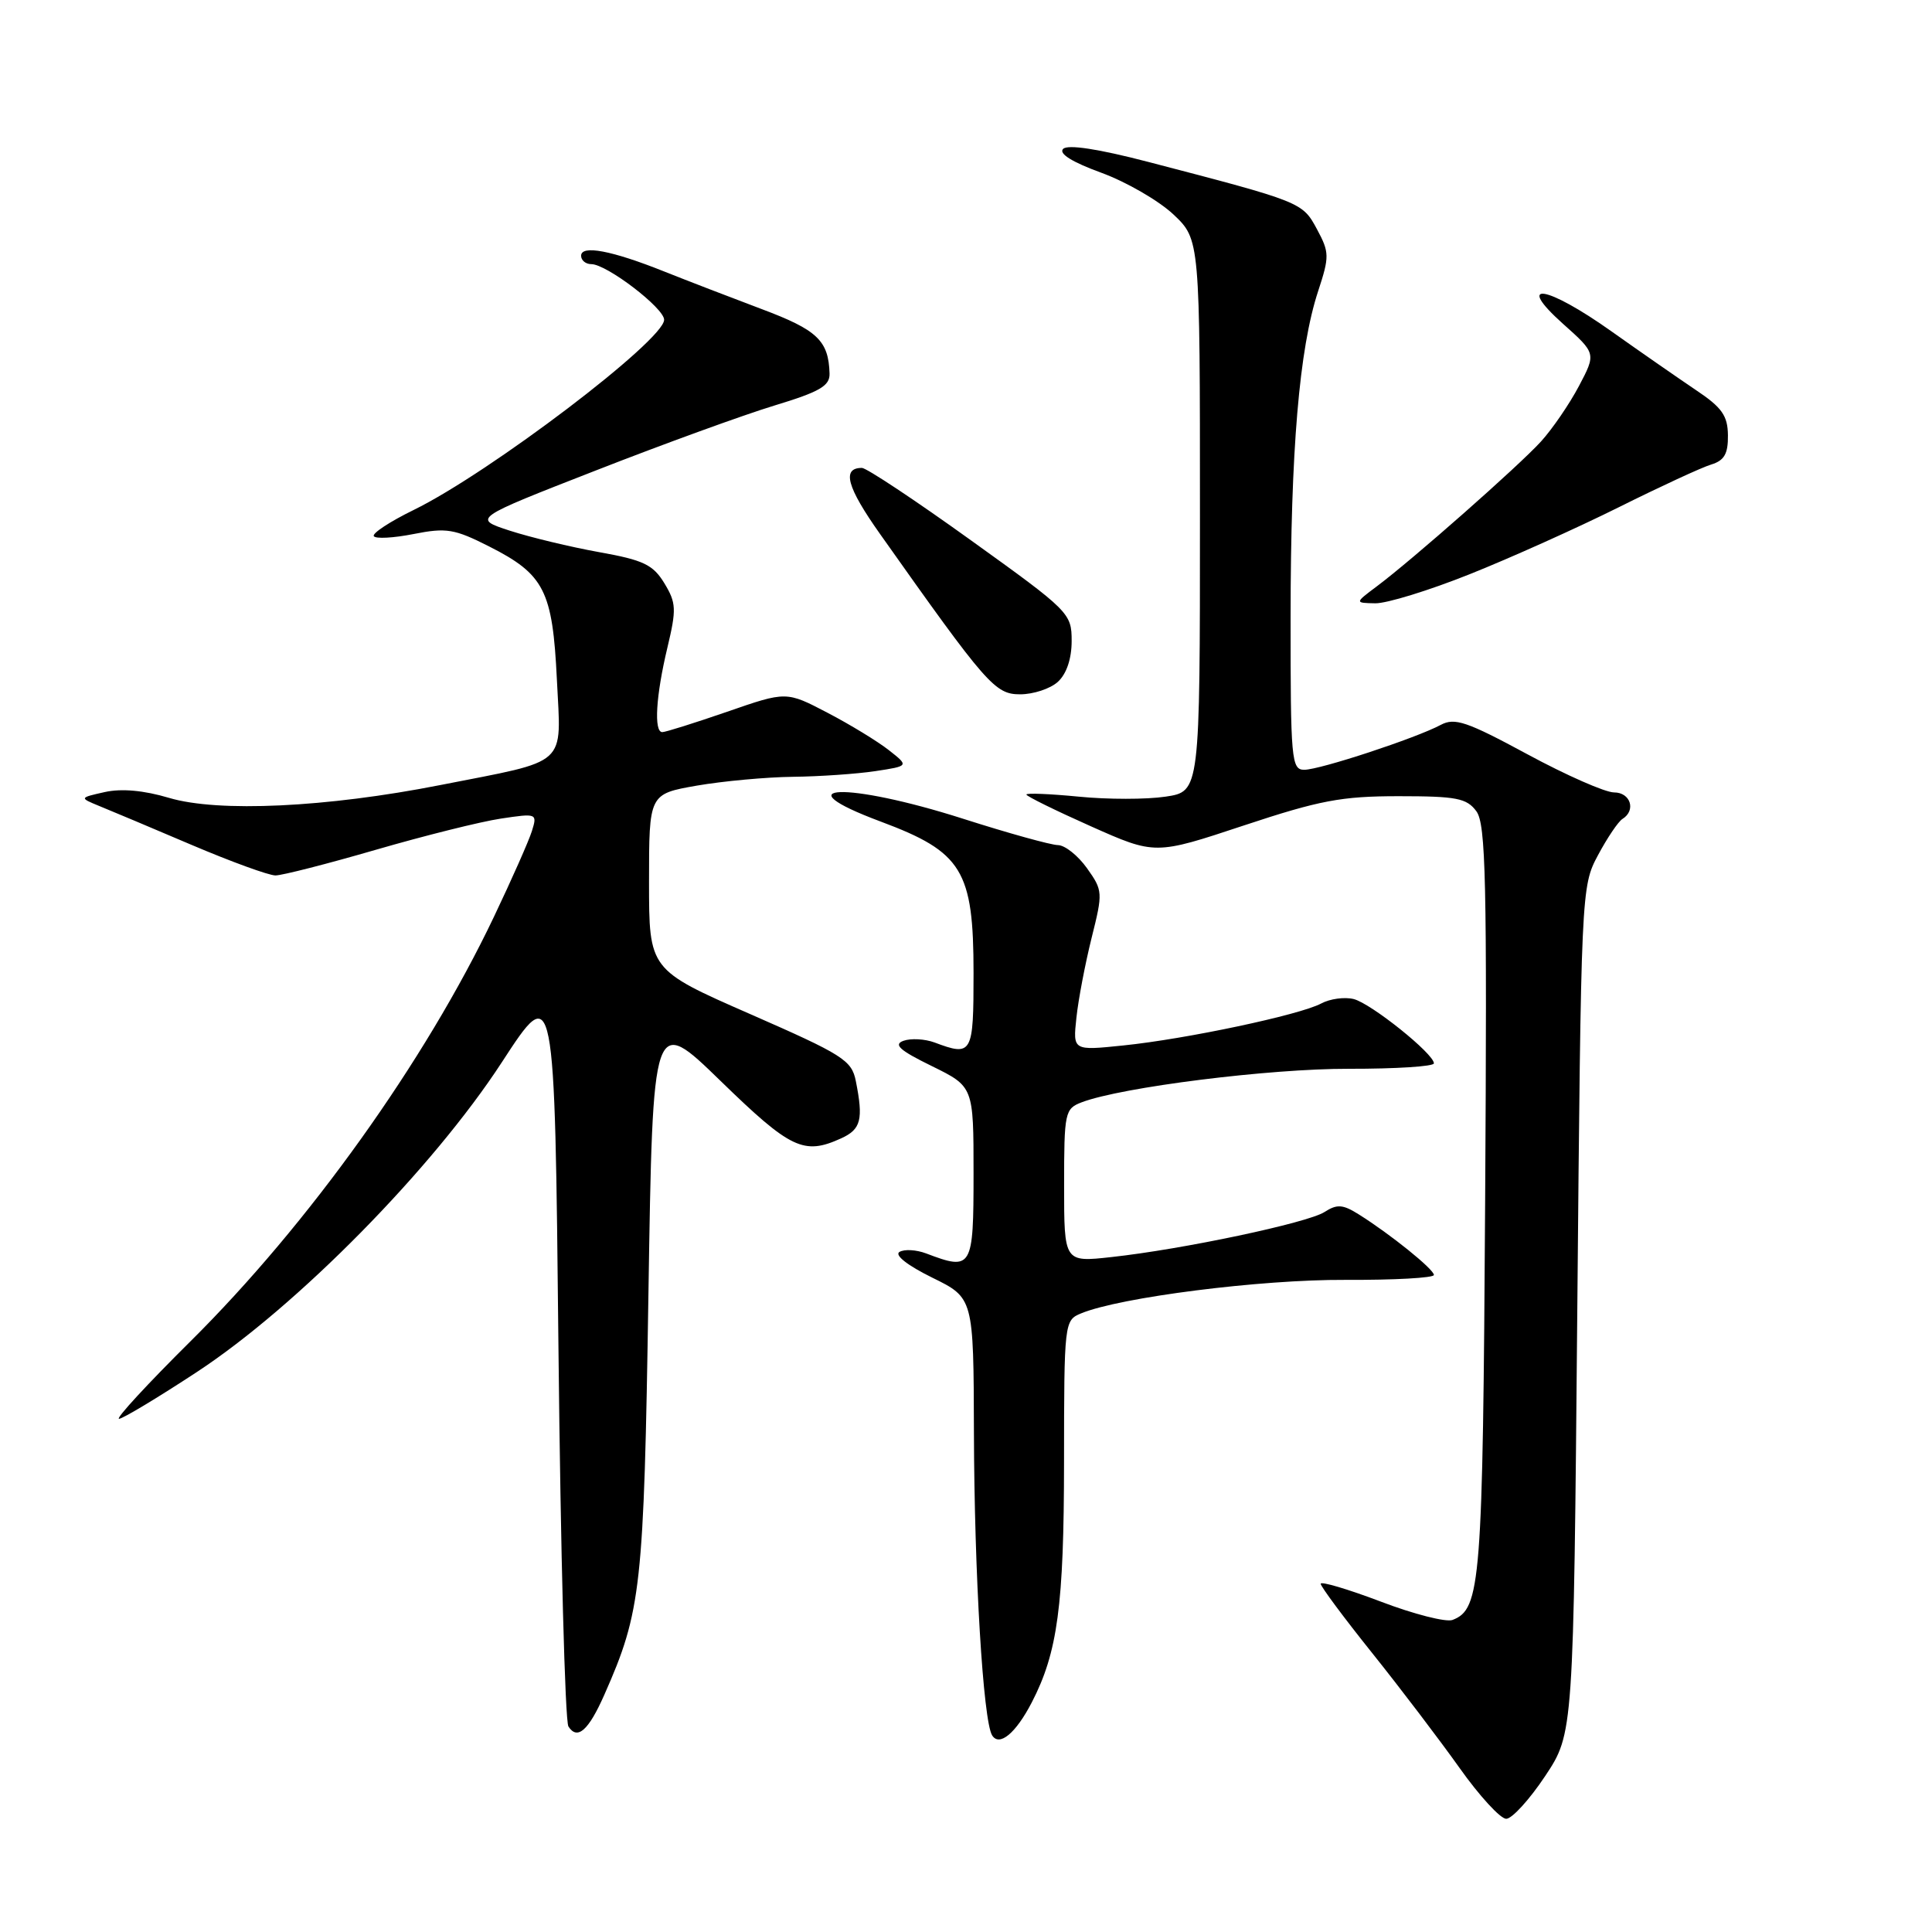 <?xml version="1.0" encoding="UTF-8" standalone="no"?>
<!DOCTYPE svg PUBLIC "-//W3C//DTD SVG 1.1//EN" "http://www.w3.org/Graphics/SVG/1.1/DTD/svg11.dtd" >
<svg xmlns="http://www.w3.org/2000/svg" xmlns:xlink="http://www.w3.org/1999/xlink" version="1.1" viewBox="0 0 256 256">
 <g >
 <path fill="currentColor"
d=" M 204.74 235.34 C 208.50 229.68 208.50 229.68 209.00 173.59 C 209.50 117.91 209.52 117.47 211.74 113.32 C 212.97 111.02 214.43 108.85 214.99 108.51 C 216.81 107.38 216.06 105.00 213.87 105.00 C 212.70 105.00 207.54 102.73 202.40 99.95 C 194.37 95.61 192.76 95.06 190.91 96.05 C 187.62 97.81 174.89 102.00 172.82 102.00 C 171.12 102.00 171.00 100.69 171.01 81.75 C 171.02 59.66 172.15 46.21 174.66 38.58 C 176.17 33.98 176.16 33.45 174.50 30.36 C 172.57 26.79 172.51 26.76 152.17 21.46 C 145.53 19.73 141.49 19.11 140.87 19.73 C 140.25 20.35 142.06 21.48 145.93 22.89 C 149.24 24.10 153.54 26.59 155.48 28.41 C 159.00 31.74 159.00 31.74 159.00 68.31 C 159.00 104.88 159.00 104.88 154.44 105.56 C 151.93 105.94 146.75 105.94 142.94 105.56 C 139.12 105.19 136.00 105.06 136.00 105.28 C 136.00 105.50 139.84 107.39 144.53 109.48 C 153.06 113.28 153.06 113.28 164.78 109.39 C 174.85 106.05 177.74 105.50 185.33 105.50 C 193.00 105.50 194.35 105.76 195.63 107.50 C 196.88 109.21 197.05 116.70 196.79 159.00 C 196.48 209.85 196.21 213.21 192.47 214.65 C 191.62 214.98 187.33 213.89 182.96 212.22 C 178.58 210.56 175.00 209.50 175.00 209.86 C 175.00 210.22 178.06 214.34 181.80 219.01 C 185.54 223.68 190.75 230.54 193.39 234.25 C 196.02 237.96 198.81 241.00 199.58 241.00 C 200.35 241.00 202.67 238.45 204.74 235.34 Z  M 136.72 225.57 C 140.14 218.96 140.98 212.73 140.99 193.73 C 141.00 175.21 141.03 174.94 143.25 174.03 C 148.42 171.89 167.06 169.53 178.25 169.59 C 184.71 169.62 190.00 169.33 190.00 168.94 C 190.00 168.19 184.24 163.54 180.04 160.91 C 177.93 159.58 177.16 159.53 175.50 160.60 C 173.25 162.04 156.73 165.54 147.25 166.57 C 141.00 167.26 141.00 167.26 141.00 157.10 C 141.00 147.39 141.10 146.91 143.33 146.06 C 148.62 144.05 168.22 141.59 178.75 141.62 C 184.94 141.63 190.00 141.31 190.00 140.90 C 190.00 139.63 181.67 132.96 179.37 132.38 C 178.17 132.08 176.23 132.34 175.06 132.97 C 172.24 134.48 157.16 137.68 148.83 138.53 C 142.16 139.22 142.16 139.22 142.63 134.86 C 142.88 132.46 143.79 127.71 144.64 124.29 C 146.15 118.26 146.14 118.00 144.03 115.04 C 142.84 113.37 141.11 111.99 140.18 111.98 C 139.26 111.97 133.59 110.40 127.59 108.48 C 112.18 103.56 103.35 103.88 116.72 108.87 C 127.51 112.90 129.00 115.33 129.00 128.93 C 129.00 139.70 128.83 140.01 123.82 138.13 C 122.54 137.66 120.70 137.56 119.72 137.91 C 118.34 138.40 119.21 139.18 123.47 141.26 C 129.00 143.98 129.00 143.98 129.00 155.49 C 129.00 168.08 128.81 168.40 122.73 166.09 C 121.41 165.59 119.82 165.50 119.18 165.89 C 118.50 166.31 120.25 167.68 123.52 169.29 C 129.00 171.98 129.00 171.98 129.05 189.74 C 129.10 208.58 130.27 228.01 131.46 229.94 C 132.42 231.48 134.60 229.67 136.72 225.57 Z  M 80.08 224.56 C 84.98 213.48 85.32 210.39 85.92 171.50 C 86.50 134.50 86.50 134.50 95.50 143.25 C 104.77 152.26 106.51 153.09 111.45 150.84 C 114.09 149.64 114.42 148.35 113.40 143.24 C 112.85 140.48 111.70 139.76 99.40 134.37 C 86.00 128.50 86.00 128.50 86.00 116.85 C 86.00 105.21 86.00 105.21 92.33 104.10 C 95.81 103.50 101.55 102.97 105.08 102.93 C 108.61 102.89 113.51 102.55 115.98 102.18 C 120.45 101.50 120.45 101.50 117.79 99.41 C 116.32 98.25 112.67 96.02 109.66 94.45 C 104.19 91.59 104.19 91.59 96.35 94.31 C 92.03 95.80 88.16 97.02 87.75 97.01 C 86.62 96.99 86.91 92.18 88.43 85.83 C 89.65 80.72 89.61 79.89 88.03 77.28 C 86.53 74.82 85.26 74.21 79.38 73.16 C 75.60 72.48 70.28 71.20 67.56 70.32 C 62.62 68.71 62.62 68.71 78.95 62.34 C 87.92 58.83 98.58 54.96 102.63 53.73 C 108.63 51.91 109.97 51.13 109.92 49.50 C 109.79 45.13 108.30 43.72 100.94 40.96 C 96.85 39.42 91.03 37.18 88.00 35.97 C 81.05 33.19 77.00 32.43 77.00 33.89 C 77.00 34.50 77.61 35.00 78.35 35.00 C 80.39 35.00 88.00 40.82 88.00 42.37 C 88.00 45.09 64.87 62.66 54.80 67.58 C 51.67 69.11 49.30 70.67 49.53 71.04 C 49.76 71.42 52.13 71.29 54.81 70.76 C 59.15 69.90 60.22 70.08 64.82 72.41 C 72.13 76.11 73.22 78.26 73.79 90.04 C 74.35 101.72 75.55 100.64 58.31 104.03 C 43.27 106.99 28.92 107.67 22.39 105.72 C 19.07 104.73 16.11 104.46 13.89 104.95 C 10.50 105.71 10.50 105.71 13.18 106.81 C 14.66 107.41 20.15 109.72 25.38 111.95 C 30.62 114.18 35.62 116.00 36.50 116.00 C 37.38 116.00 43.36 114.47 49.80 112.60 C 56.24 110.73 63.69 108.87 66.36 108.47 C 71.14 107.75 71.21 107.78 70.48 110.12 C 70.07 111.43 67.80 116.55 65.44 121.50 C 56.33 140.63 40.89 162.21 25.22 177.75 C 19.53 183.39 15.28 188.00 15.77 188.00 C 16.25 188.00 20.89 185.21 26.07 181.81 C 39.36 173.09 57.33 154.84 66.50 140.75 C 73.50 130.00 73.50 130.00 74.00 178.75 C 74.28 205.56 74.87 228.07 75.32 228.77 C 76.51 230.61 77.98 229.31 80.08 224.56 Z  M 140.17 90.35 C 141.32 89.30 142.00 87.30 142.00 84.93 C 142.00 81.26 141.71 80.97 128.65 71.59 C 121.31 66.31 114.81 62.00 114.21 62.00 C 111.51 62.00 112.20 64.53 116.62 70.77 C 130.78 90.79 131.84 92.00 135.18 92.00 C 136.92 92.00 139.17 91.26 140.17 90.35 Z  M 194.73 76.09 C 200.10 73.95 209.00 69.95 214.50 67.21 C 220.00 64.47 225.51 61.92 226.75 61.55 C 228.48 61.02 228.99 60.13 228.96 57.68 C 228.93 55.07 228.17 53.99 224.71 51.68 C 222.40 50.12 217.38 46.64 213.56 43.93 C 204.91 37.78 200.63 37.11 207.12 42.92 C 211.50 46.83 211.50 46.83 209.21 51.17 C 207.95 53.55 205.69 56.85 204.19 58.50 C 201.23 61.75 187.18 74.14 182.44 77.69 C 179.50 79.89 179.50 79.89 182.23 79.94 C 183.73 79.97 189.36 78.24 194.73 76.09 Z "/>
</g>
</svg>